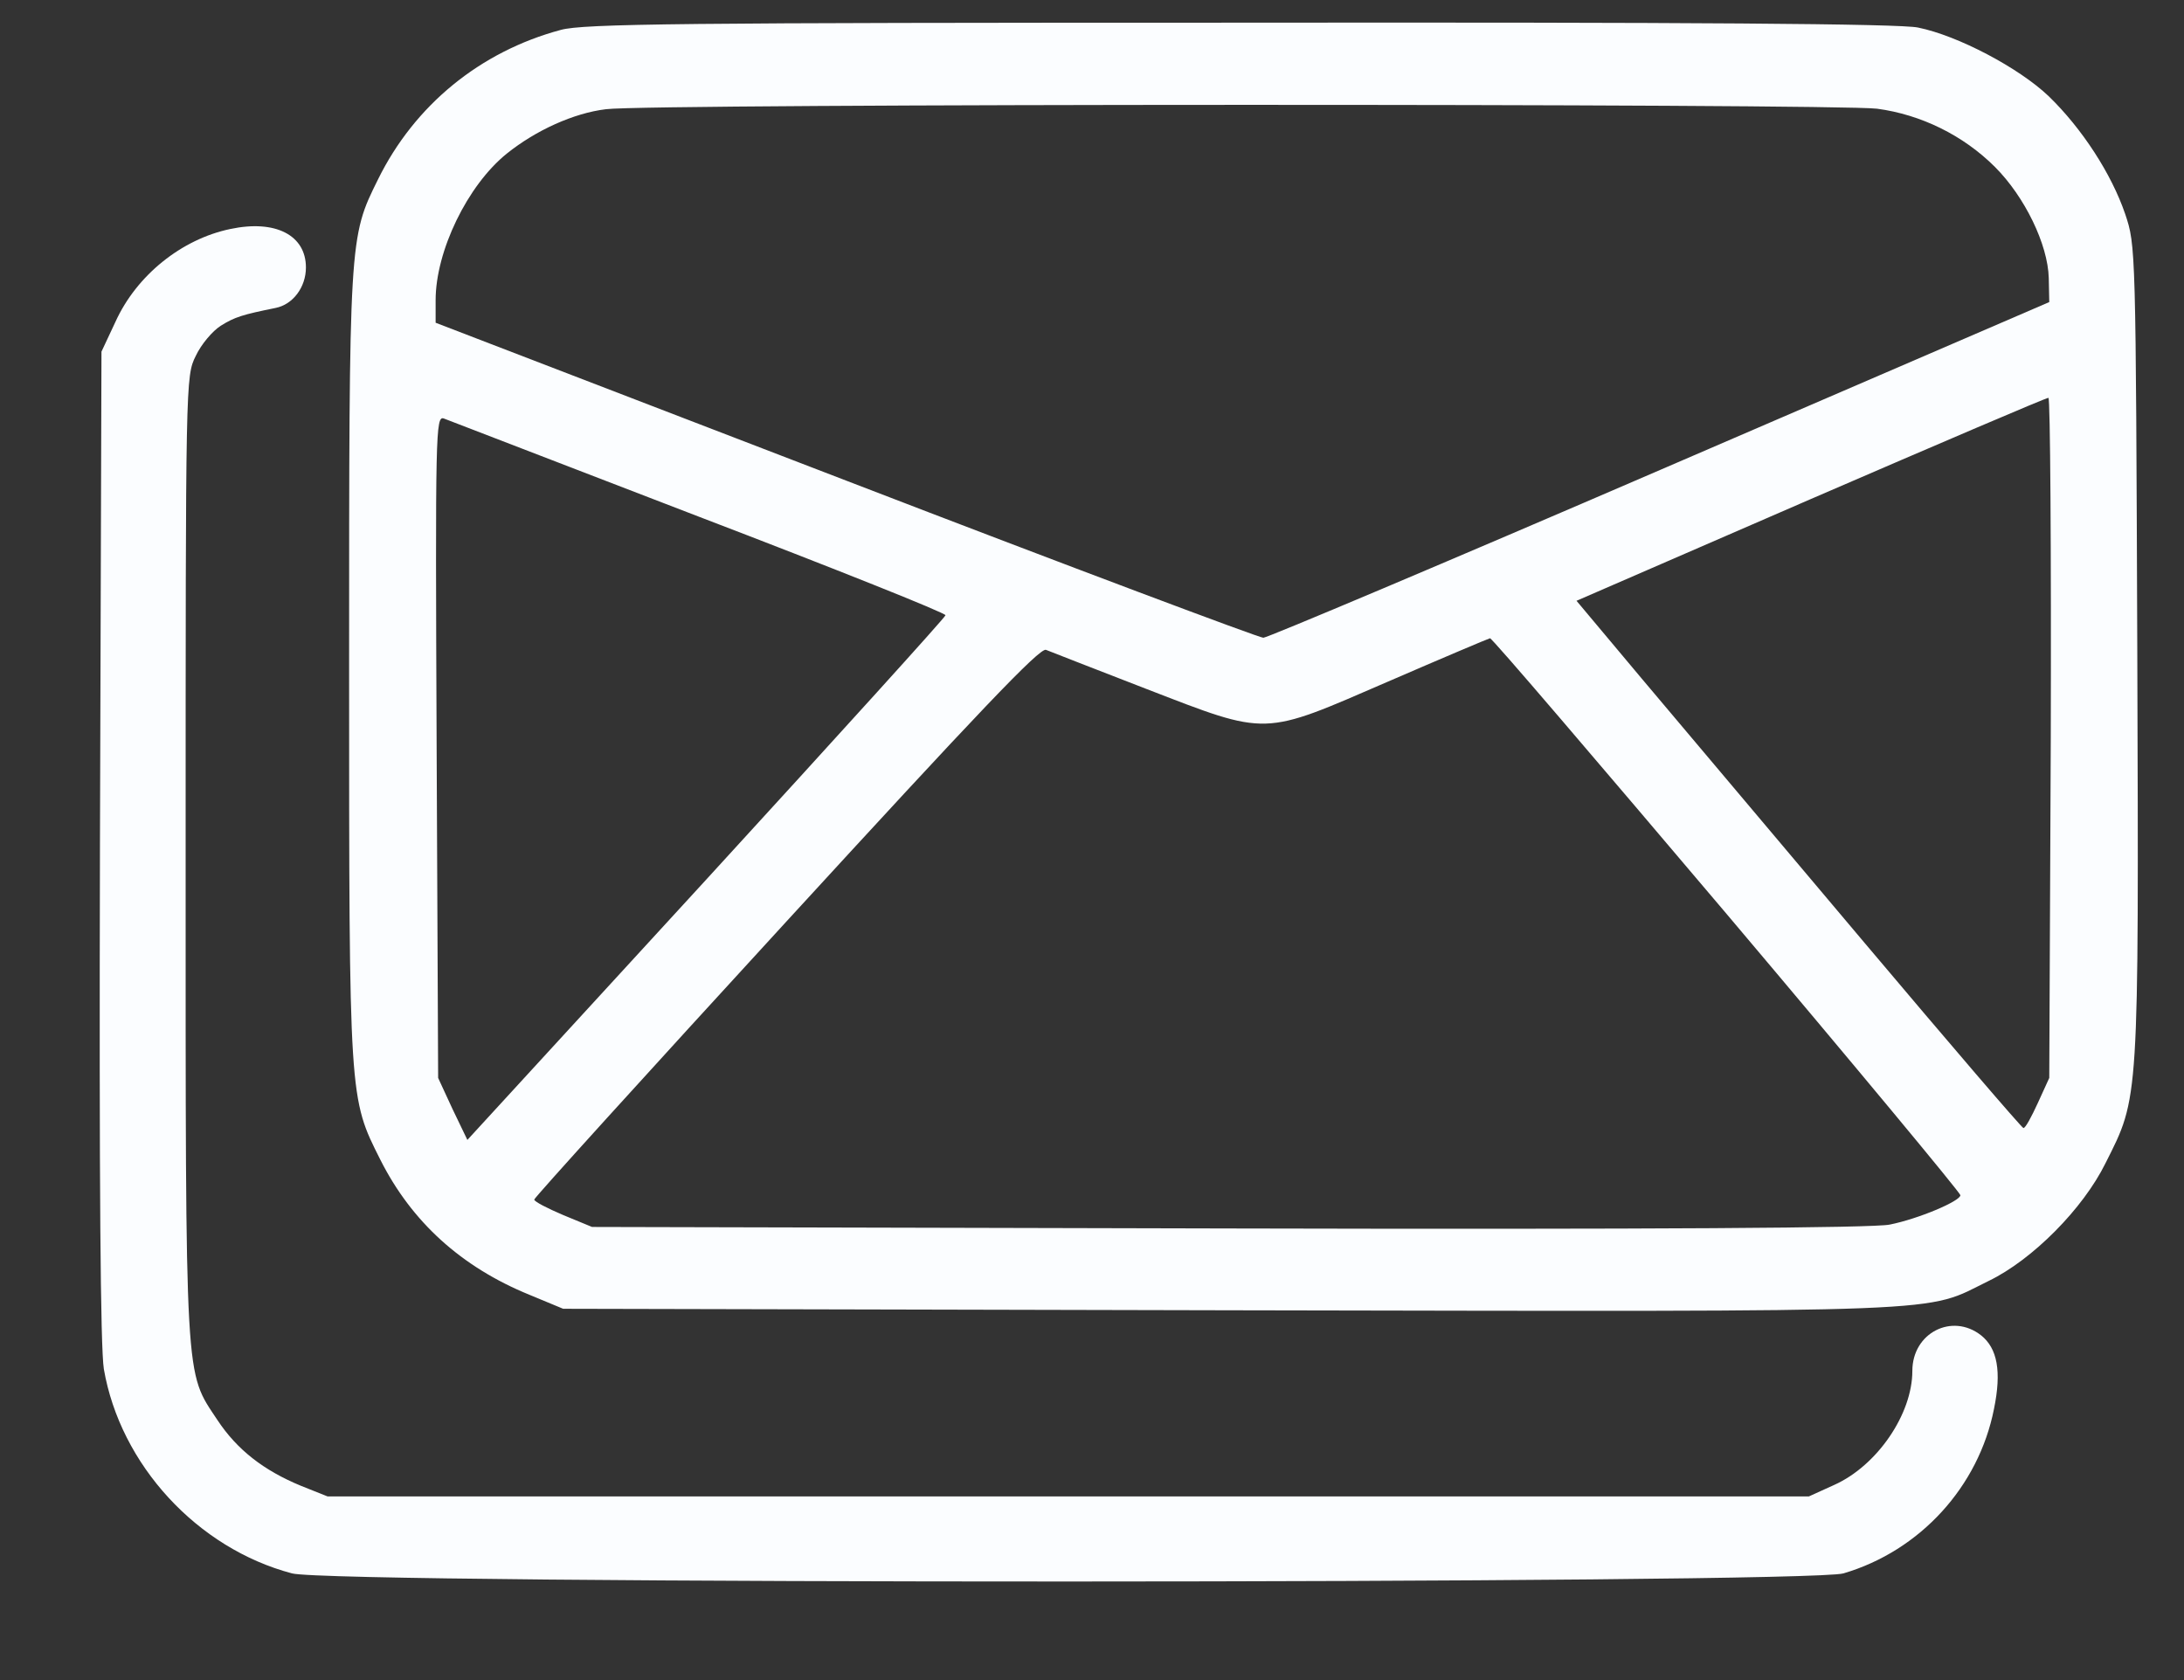 <svg width="13" height="10" viewBox="0 0 13 10" fill="none" xmlns="http://www.w3.org/2000/svg">
<rect x="0" y="0" width="13" height="10" fill="#333333" stroke="none"/>
<path d="M3.338 0.178C2.857 0.307 2.467 0.627 2.25 1.068C2.078 1.415 2.078 1.409 2.078 3.968C2.078 6.556 2.078 6.533 2.264 6.903C2.45 7.272 2.745 7.541 3.152 7.707L3.352 7.79L7.329 7.799C11.717 7.807 11.445 7.816 11.838 7.624C12.098 7.498 12.399 7.195 12.533 6.923C12.733 6.525 12.731 6.582 12.722 3.882C12.713 1.466 12.713 1.463 12.65 1.274C12.568 1.034 12.393 0.765 12.195 0.573C12.018 0.404 11.654 0.212 11.417 0.164C11.311 0.141 10.062 0.132 7.38 0.135C4.048 0.135 3.472 0.141 3.338 0.178ZM11.173 0.647C11.434 0.682 11.686 0.805 11.875 0.994C12.052 1.171 12.19 1.455 12.195 1.655L12.198 1.798L9.882 2.797C8.608 3.347 7.543 3.796 7.52 3.796C7.495 3.796 6.375 3.376 5.035 2.86L2.593 1.921V1.787C2.593 1.495 2.782 1.103 3.017 0.914C3.189 0.776 3.415 0.673 3.607 0.65C3.859 0.616 10.921 0.616 11.173 0.647ZM12.207 4.389L12.198 6.416L12.13 6.565C12.092 6.648 12.055 6.717 12.044 6.714C12.035 6.714 11.608 6.216 11.096 5.609C10.584 5.002 9.988 4.295 9.773 4.04L9.384 3.576L10.775 2.972C11.543 2.64 12.178 2.368 12.193 2.368C12.204 2.365 12.21 3.275 12.207 4.389ZM4.159 3.075C4.967 3.384 5.628 3.648 5.628 3.662C5.628 3.673 4.987 4.38 4.205 5.234L2.782 6.785L2.694 6.602L2.608 6.416L2.599 4.443C2.591 2.563 2.593 2.474 2.642 2.491C2.671 2.502 3.355 2.766 4.159 3.075ZM10.28 5.443C11.044 6.347 11.669 7.1 11.669 7.114C11.669 7.149 11.419 7.255 11.248 7.289C11.156 7.309 9.842 7.318 7.317 7.312L3.524 7.303L3.352 7.232C3.258 7.192 3.18 7.152 3.18 7.14C3.18 7.129 3.856 6.384 4.68 5.486C5.82 4.243 6.189 3.854 6.226 3.868C6.252 3.879 6.521 3.983 6.822 4.1C7.555 4.383 7.509 4.383 8.262 4.057C8.585 3.917 8.857 3.802 8.869 3.799C8.88 3.796 9.513 4.538 10.28 5.443Z" fill="#FBFDFF"/>
<path d="M1.371 1.363C1.082 1.423 0.813 1.638 0.687 1.916L0.604 2.093L0.595 5.028C0.59 7.066 0.598 8.019 0.618 8.148C0.716 8.718 1.174 9.216 1.738 9.365C1.975 9.431 10.761 9.428 10.973 9.365C11.431 9.23 11.778 8.847 11.869 8.386C11.915 8.162 11.889 8.025 11.792 7.948C11.62 7.813 11.383 7.933 11.383 8.16C11.383 8.417 11.174 8.723 10.919 8.838L10.767 8.907H6.358H1.95L1.792 8.844C1.569 8.752 1.411 8.629 1.294 8.452C1.099 8.157 1.105 8.277 1.105 5.102C1.105 2.265 1.105 2.239 1.165 2.119C1.197 2.05 1.265 1.97 1.314 1.939C1.397 1.887 1.443 1.873 1.64 1.833C1.743 1.813 1.821 1.71 1.821 1.592C1.821 1.4 1.64 1.306 1.371 1.363Z" fill="#FBFDFF"/>
</svg>
